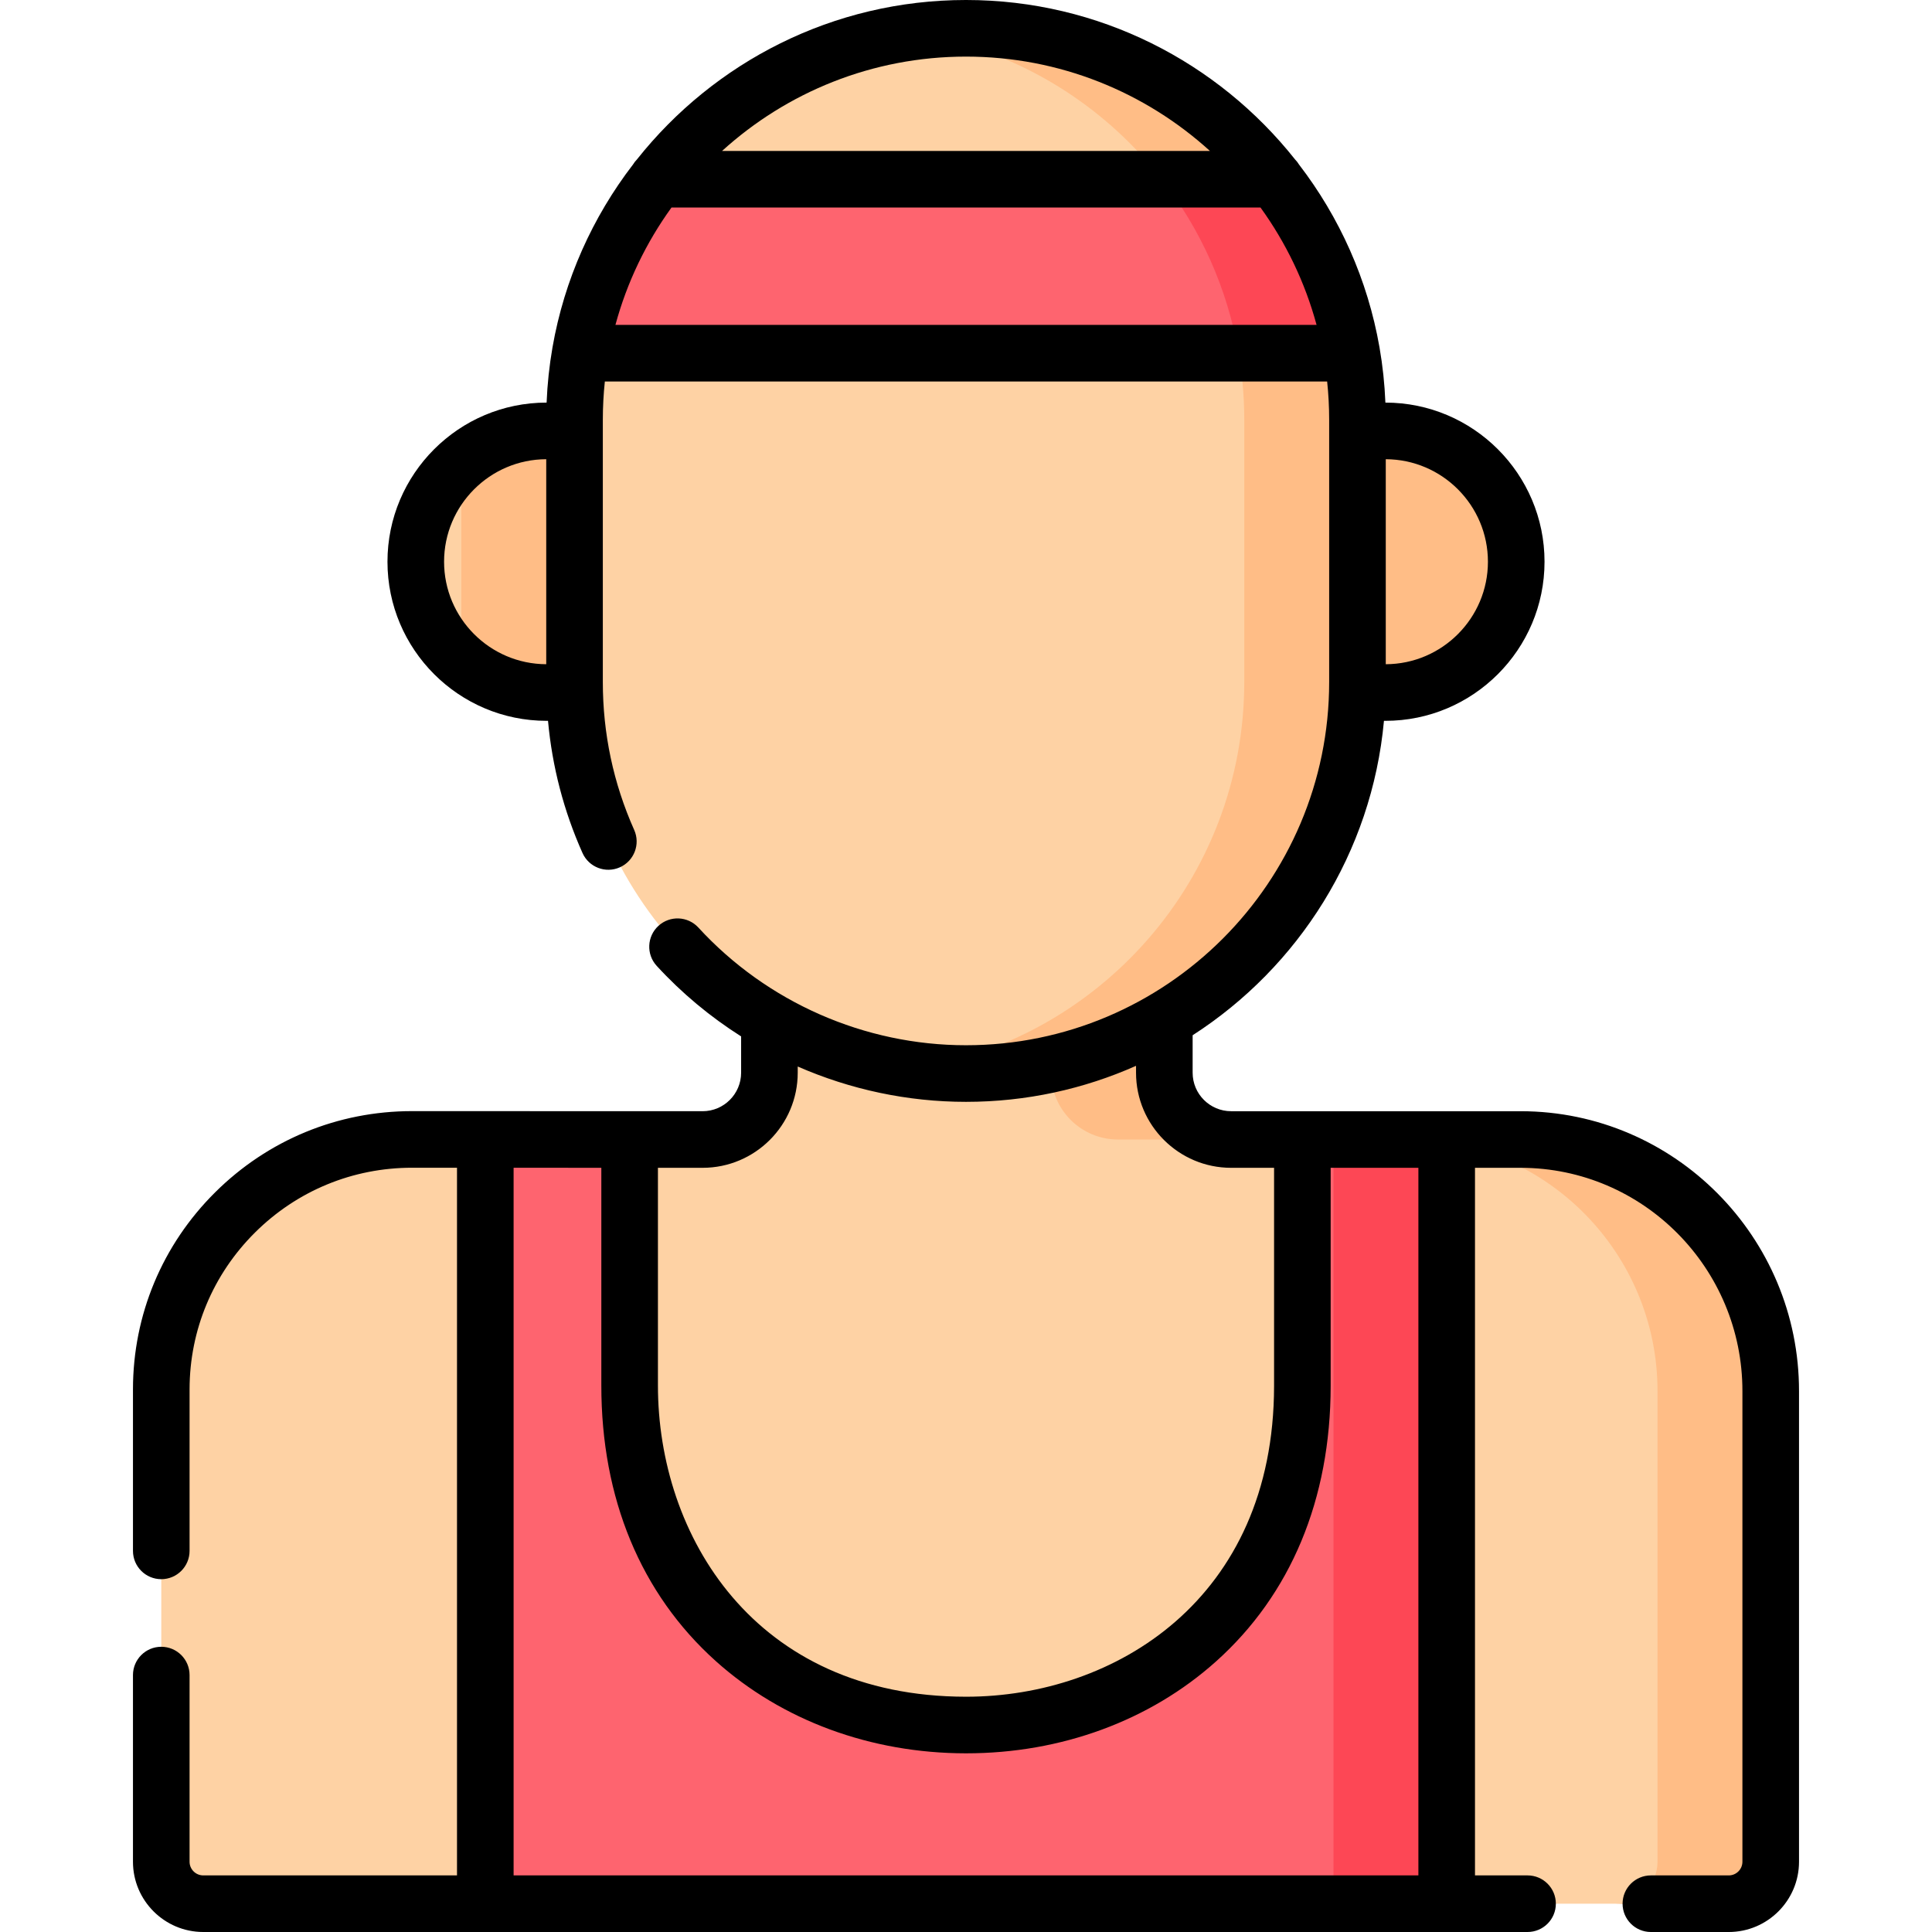 <svg id="Capa_1" enable-background="new 0 0 512 512" height="512" viewBox="0 0 512 512" width="512" xmlns="http://www.w3.org/2000/svg"><g><g><path d="m109.281 301.961c-36.613-.055-66.497 29.584-66.542 66.186v125.232c0 6.139 4.983 11.122 11.122 11.122h74.749l121.057-21.501 103.723 21.5 15-7.5 14.999 7.5h50.611l21-3.167c6.139 0 11-1.194 11-7.333l-1.815-122c.044-36.613-22.537-67.985-59.15-68.03l-24.257-1.987-16.778 13.35-18.859-13.35h-18.874c-9.776 0-28.267-4.874-28.267-14.65l10.562-17.124v-66.432h-104.657v80.5c0 9.776-7.93 17.706-17.706 17.706l-19.2-.005-17.666 10.022-20.723-10.034z" fill="#fed2a4"/><path d="m326.27 301.98h-30c-9.78 0-17.71-7.92-17.71-17.69v-80.51h30v80.51c0 9.77 7.93 17.69 17.71 17.69z" fill="#ffbd86"/><path d="m469.26 368.7v124.68c0 6.14-4.98 11.12-11.12 11.12h-30c6.14 0 11.12-4.98 11.12-11.12v-124.68c.04-36.61-29.58-66.67-66.2-66.72h30c36.62.05 66.24 30.11 66.2 66.72z" fill="#ffbd86"/><path d="m152.259 114.192-10.759 8.808c-8.63 0-13.17-5.655-19.238-.438-7.395 6.358-12.078 15.781-12.078 26.298 0 10.518 4.684 19.941 12.079 26.299 6.067 5.216 10.857 1.84 19.487 1.84l10.509 6.529-10.009-34.668z" fill="#fed2a4"/><path d="m262.333 281.667-6.333.666c-3.51 0-6.978 1.992-10.398 1.652-52.413-5.216-93.344-49.442-93.344-103.228v-69.515c0-6.015.512-11.91 1.494-17.644 1.794-10.471 18.565-17.449 23.248-26.598 2.943-5.751-7-14.149-3.077-19.215 16.941-21.879 42.436-36.801 71.47-39.749 3.487-.355 5.396.964 8.977.964l3.353.292c57.295 0 98.019 44.655 98.019 101.95v69.515c-2.352 54.91-36.113 100.91-93.409 100.91z" fill="#fed2a4"/><path d="m152.26 114.19v69.34h-7.41c-8.63 0-16.53-3.16-22.59-8.37v-52.6c6.06-5.21 13.96-8.37 22.59-8.37z" fill="#ffbd86"/><path d="m367.148 114.192h-7.407v69.336h7.407c19.147 0 34.668-15.521 34.668-34.668-.001-19.146-15.522-34.668-34.668-34.668z" fill="#ffbd86"/><path d="m383.389 301.983-10.329 87.017 10.329 115.5-14.999-13.167-15 13.167h-224.779v-202.528h38.248v65.129c-.1 119.915 178.171 120.138 178.283.222v-65.341h8.249l17.943 12.684z" fill="#fe646f"/><path d="m256 7.5c-5.095 0-10.102.374-15 1.083 50.186 7.269 88.742 50.458 88.742 102.659v69.515c0 52.201-38.556 95.389-88.742 102.659 4.898.71 9.905 1.083 15 1.083 57.295 0 103.742-46.447 103.742-103.742v-69.515c0-6.008-.511-11.897-1.491-17.626-1.63-9.525-14.212-16.916-18.251-25.366-3.248-6.795 2.439-14.874-2.147-20.753-18.984-24.343-48.591-39.997-81.853-39.997z" fill="#ffbd86"/><path d="m355.206 91.262-12.206-4.262-14.76 6.6h-174.48c2.94-17.18 10.1-32.92 20.39-46.1h133.7l15.15 4.333 13.642-2.543c10.29 13.18 15.624 24.791 18.564 41.972z" fill="#fe646f"/><g fill="#fd4755"><path d="m358.24 93.6h-30c-2.94-17.18-10.1-32.92-20.39-46.1h30c10.29 13.18 17.45 28.92 20.39 46.1z"/><path d="m353.39 301.98h30v202.52h-30z"/></g></g><path d="m403.064 294.483h-76.796c-5.628 0-10.206-4.573-10.206-10.195v-9.934c28.049-18.062 47.488-48.38 50.702-83.325h.384c23.251 0 42.168-18.916 42.168-42.168s-18.917-42.168-42.168-42.168h-.005c-.2-4.941-.72-9.8-1.547-14.556-.004-.018-.005-.037-.009-.055-3.141-18.017-10.633-34.555-21.348-48.496-.3-.488-.649-.943-1.049-1.348-20.394-25.715-51.897-42.238-87.19-42.238s-66.796 16.523-87.19 42.237c-.4.406-.749.86-1.049 1.348-10.715 13.941-18.207 30.48-21.348 48.496-.004.018-.005.037-.009.055-.827 4.756-1.347 9.615-1.547 14.556h-.005c-23.251 0-42.168 18.917-42.168 42.168 0 23.252 18.916 42.168 42.168 42.168h.378c1.102 12.12 4.157 23.864 9.139 35.026 1.688 3.782 6.121 5.48 9.906 3.791 3.782-1.688 5.48-6.123 3.792-9.906-5.514-12.353-8.31-25.536-8.31-39.183v-66.527c0-.013.002-.026.002-.039s-.002-.026-.002-.039v-2.911c0-3.425.183-6.808.534-10.142h191.417c.351 3.334.534 6.717.534 10.142v2.911c0 .013-.002.026-.002.039s.002.026.002.039v66.527c.001 53.07-43.173 96.244-96.242 96.244-26.881 0-52.731-11.365-70.919-31.18-2.802-3.051-7.546-3.254-10.597-.454-3.051 2.801-3.254 7.545-.454 10.597 6.652 7.246 14.193 13.512 22.375 18.696v9.617c0 5.627-4.578 10.206-10.201 10.206l-76.912-.022c-.039 0-.077 0-.115 0-19.673 0-38.195 7.642-52.167 21.526-14.015 13.928-21.747 32.449-21.771 52.159v42.855c0 4.142 3.358 7.5 7.5 7.5s7.5-3.358 7.5-7.5v-42.844c.019-15.684 6.179-30.433 17.344-41.529 11.142-11.073 25.909-17.166 41.602-17.166h.092l11.834.003v187.536h-67.25c-1.997 0-3.622-1.625-3.622-3.622v-49.465c0-4.142-3.358-7.5-7.5-7.5s-7.5 3.358-7.5 7.5v49.465c0 10.268 8.354 18.622 18.622 18.622h350.956c4.142 0 7.5-3.358 7.5-7.5s-3.358-7.5-7.5-7.5h-13.928v-187.517h12.165c32.41.04 58.746 26.602 58.706 59.22v124.676c0 1.997-1.625 3.622-3.622 3.622h-20.636c-4.142 0-7.5 3.358-7.5 7.5s3.358 7.5 7.5 7.5h20.636c10.268 0 18.622-8.353 18.622-18.622v-124.667c.05-40.88-33.006-74.179-73.696-74.229zm-8.748-145.622c0 14.949-12.136 27.114-27.073 27.166v-54.332c14.936.052 27.073 12.217 27.073 27.166zm-73.674-108.861h-129.284c17.096-15.526 39.783-25 64.642-25s47.546 9.474 64.642 25zm-202.957 108.861c0-14.949 12.136-27.114 27.073-27.166v54.332c-14.937-.052-27.073-12.218-27.073-27.166zm45.411-62.761c3.068-11.327 8.156-21.831 14.854-31.1h156.1c6.698 9.269 11.786 19.773 14.854 31.1zm48.309 198.177v-1.64c13.938 6.102 29.118 9.363 44.595 9.363 16.032 0 31.279-3.415 45.061-9.545v1.833c0 13.893 11.308 25.195 25.206 25.195h11.374v57.834c-.053 56.579-42.319 82.332-81.598 82.332-.026 0-.053 0-.079 0-56.115-.049-81.638-42.822-81.605-82.548v-57.622l11.841.003c13.898.001 25.205-11.306 25.205-25.205zm164.484 212.723h-239.778v-187.531l23.248.007v57.62c-.025 29.982 10.453 55.254 30.3 73.085 17.539 15.757 41.082 24.447 66.291 24.469h.097c25.158-.001 48.665-8.64 66.192-24.332 19.861-17.781 30.374-43.02 30.401-72.993v-57.841h23.248v187.516z"/></g></svg>